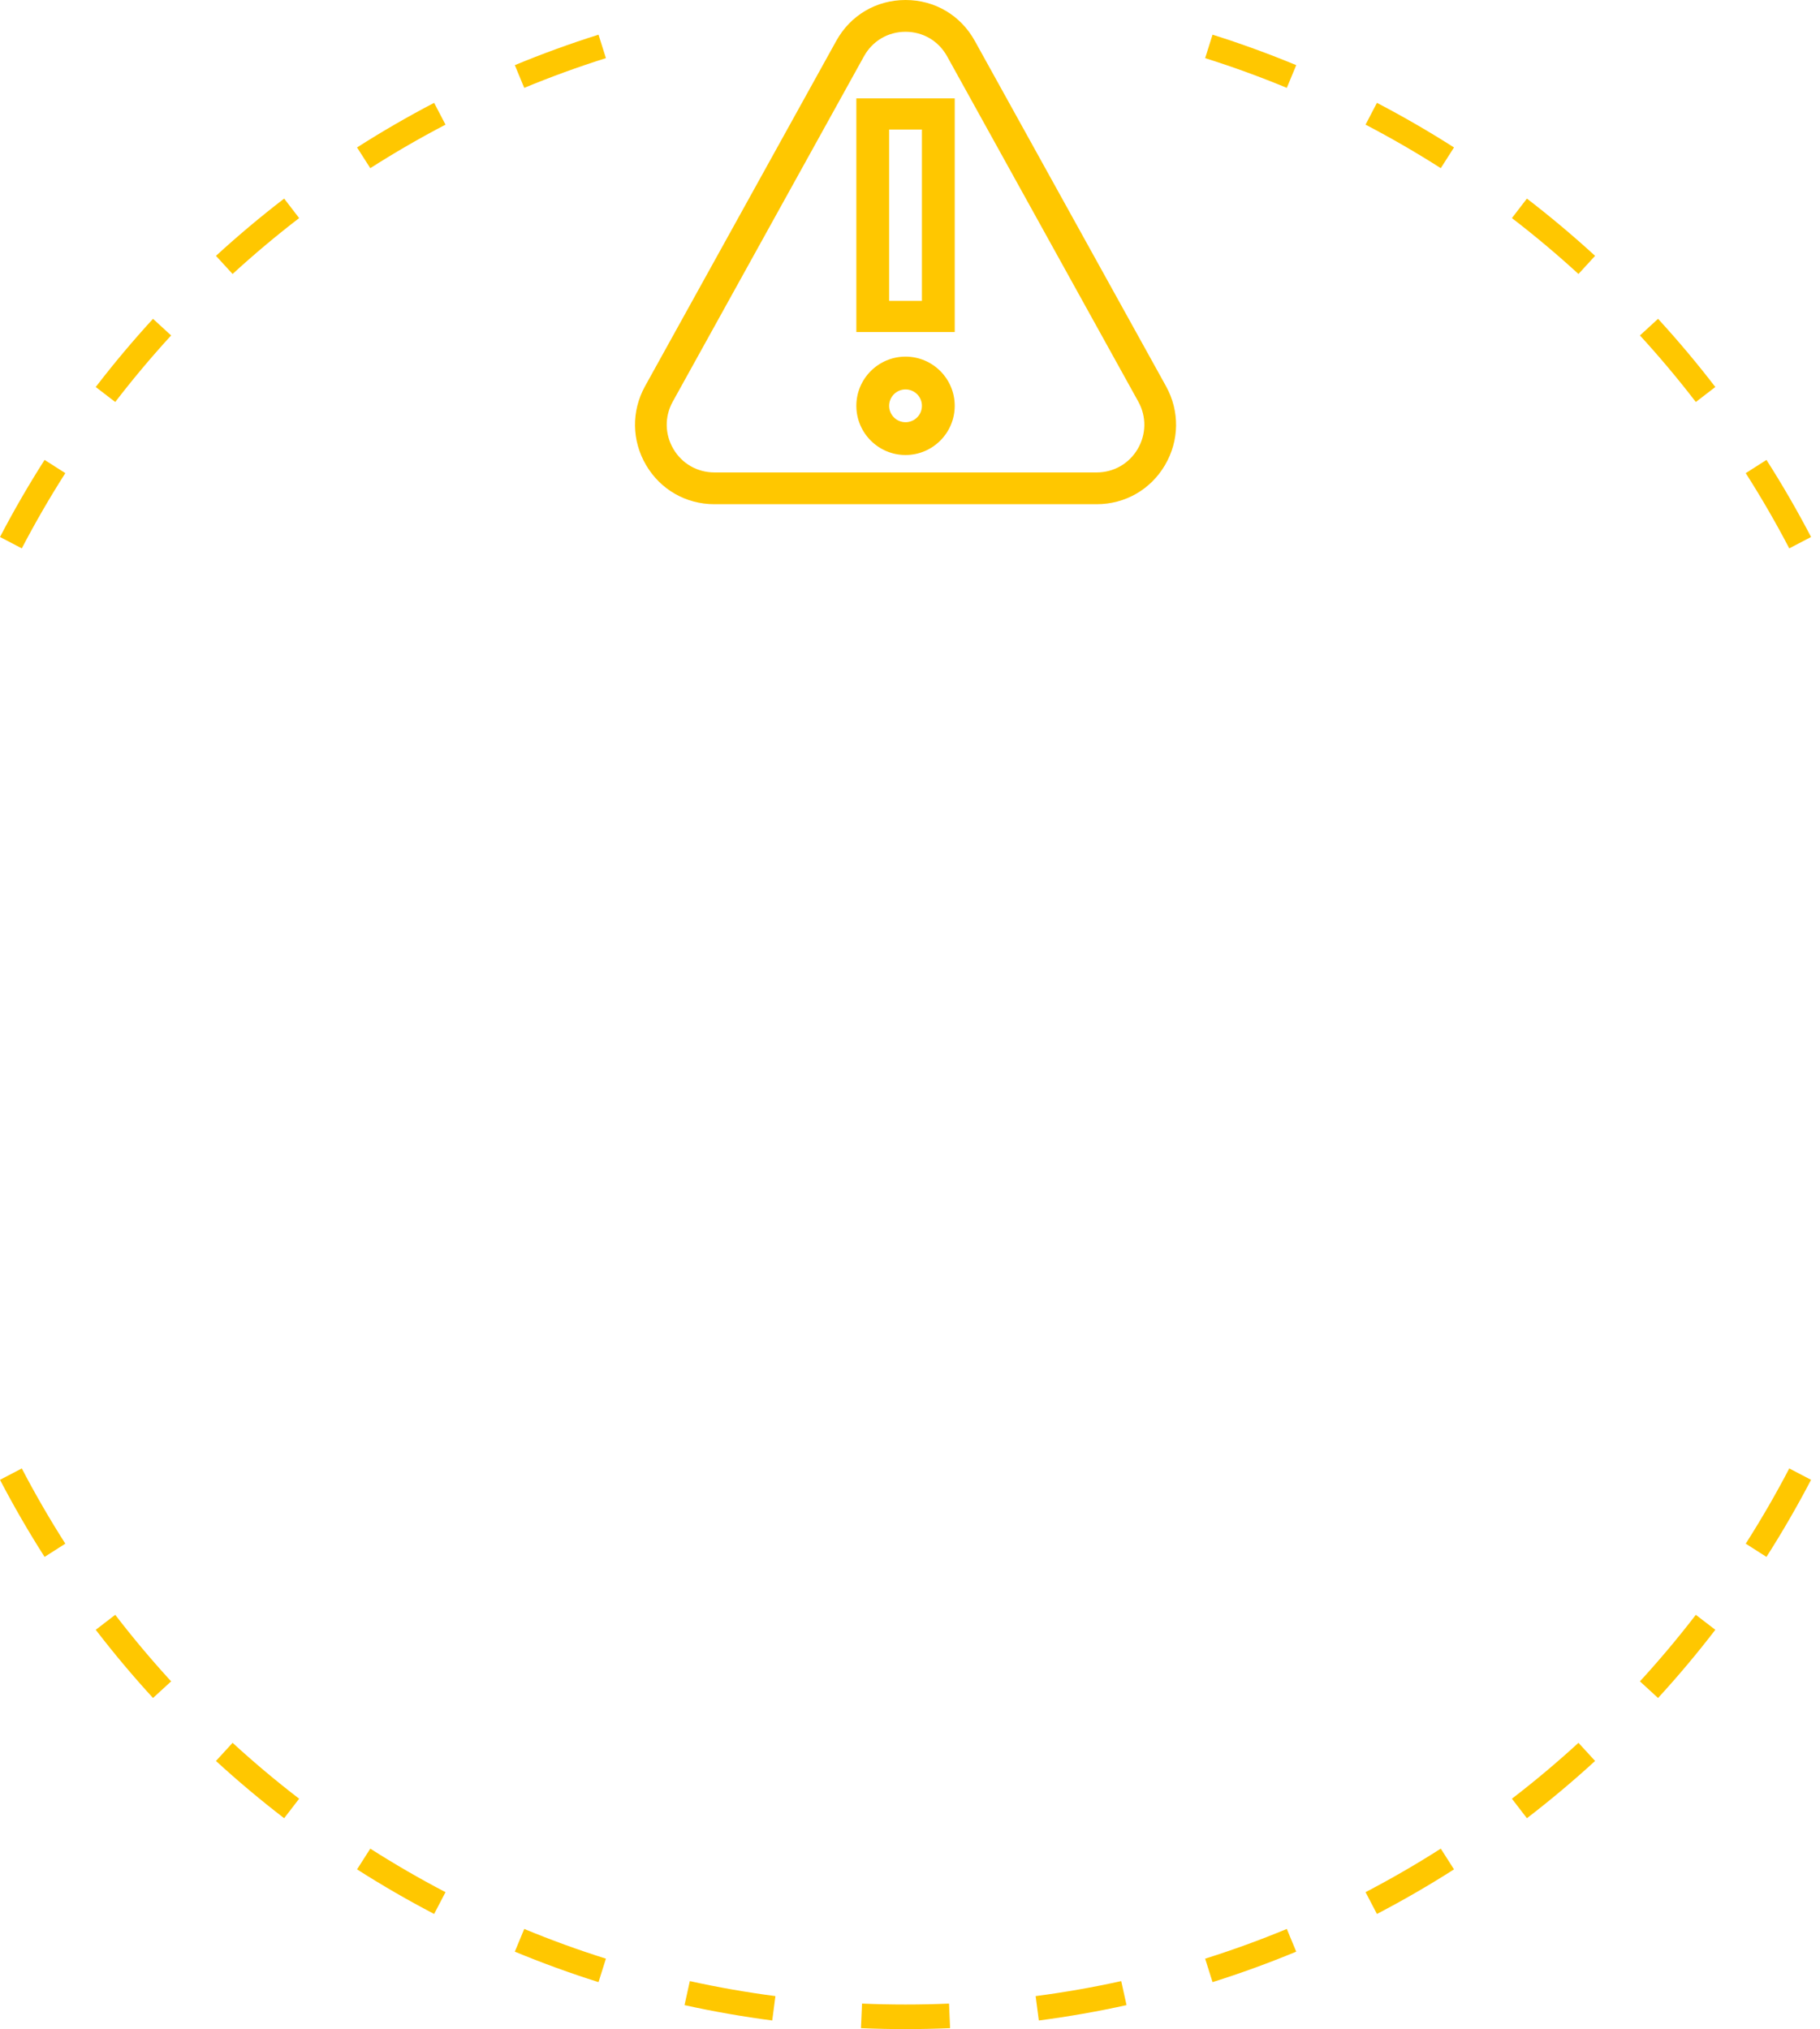 <svg width="148" height="165" viewBox="0 0 148 165" fill="none" xmlns="http://www.w3.org/2000/svg">
<path fill-rule="evenodd" clip-rule="evenodd" d="M49.272 4.728C47.014 5.439 44.799 6.247 42.631 7.145L41.865 5.298C44.086 4.377 46.357 3.549 48.671 2.82L49.272 4.728ZM104.642 7.145C102.474 6.247 100.259 5.439 98.001 4.728L98.602 2.82C100.916 3.549 103.187 4.377 105.408 5.298L104.642 7.145ZM117.162 13.675C115.18 12.41 113.139 11.229 111.045 10.136L111.97 8.363C114.116 9.483 116.207 10.693 118.238 11.99L117.162 13.675ZM36.228 10.136C34.133 11.229 32.093 12.41 30.111 13.675L29.035 11.99C31.066 10.693 33.157 9.483 35.303 8.363L36.228 10.136ZM128.359 22.279C126.623 20.688 124.817 19.171 122.947 17.734L124.166 16.148C126.082 17.62 127.932 19.174 129.711 20.805L128.359 22.279ZM24.326 17.734C22.455 19.171 20.65 20.688 18.914 22.279L17.562 20.805C19.341 19.174 21.191 17.62 23.107 16.148L24.326 17.734ZM137.902 32.689C136.465 30.819 134.948 29.013 133.357 27.277L134.831 25.925C136.462 27.704 138.016 29.554 139.488 31.47L137.902 32.689ZM13.916 27.277C12.325 29.013 10.808 30.819 9.371 32.689L7.785 31.47C9.257 29.554 10.811 27.704 12.442 25.925L13.916 27.277ZM145.5 44.591C144.407 42.497 143.226 40.456 141.961 38.474L143.646 37.398C144.943 39.429 146.153 41.52 147.273 43.666L145.5 44.591ZM5.312 38.474C4.047 40.456 2.866 42.497 1.773 44.591L0 43.666C1.119 41.52 2.33 39.429 3.626 37.398L5.312 38.474ZM141.961 125.525C143.226 123.543 144.407 121.503 145.5 119.408L147.273 120.333C146.153 122.479 144.943 124.57 143.646 126.601L141.961 125.525ZM1.773 119.408C2.866 121.503 4.047 123.543 5.312 125.525L3.626 126.601C2.33 124.57 1.119 122.479 3.8147e-06 120.333L1.773 119.408ZM9.371 131.311C10.808 133.181 12.325 134.986 13.916 136.722L12.442 138.074C10.811 136.295 9.257 134.445 7.785 132.529L9.371 131.311ZM133.357 136.722C134.948 134.986 136.465 133.181 137.902 131.311L139.488 132.529C138.016 134.445 136.462 136.295 134.831 138.074L133.357 136.722ZM18.914 141.72C20.65 143.311 22.455 144.828 24.326 146.265L23.107 147.851C21.191 146.379 19.341 144.825 17.562 143.194L18.914 141.72ZM122.947 146.265C124.818 144.828 126.623 143.311 128.359 141.72L129.711 143.194C127.932 144.825 126.082 146.379 124.166 147.851L122.947 146.265ZM30.111 150.324C32.093 151.589 34.133 152.77 36.228 153.863L35.303 155.636C33.157 154.517 31.066 153.306 29.035 152.01L30.111 150.324ZM111.045 153.863C113.139 152.77 115.18 151.589 117.162 150.324L118.238 152.01C116.207 153.306 114.116 154.517 111.97 155.636L111.045 153.863ZM42.631 156.854C44.799 157.753 47.014 158.56 49.272 159.271L48.671 161.179C46.357 160.45 44.086 159.622 41.865 158.701L42.631 156.854ZM98.001 159.271C100.259 158.56 102.474 157.753 104.642 156.854L105.408 158.701C103.187 159.622 100.916 160.45 98.602 161.179L98.001 159.271ZM56.096 161.096C58.381 161.6 60.703 162.008 63.056 162.315L62.797 164.298C60.386 163.984 58.007 163.566 55.665 163.049L56.096 161.096ZM84.217 162.315C86.57 162.008 88.892 161.6 91.177 161.096L91.608 163.049C89.266 163.566 86.887 163.984 84.476 164.298L84.217 162.315ZM70.099 162.924C71.272 162.974 72.451 163 73.636 163C74.822 163 76.001 162.974 77.174 162.924L77.26 164.922C76.058 164.973 74.85 165 73.636 165C72.422 165 71.215 164.973 70.013 164.922L70.099 162.924Z" fill="#FFC700"/>
<path d="M94.822 31.412L79.275 3.334C78.124 1.246 76.016 0 73.637 0C71.257 0 69.15 1.246 67.999 3.332L52.45 31.414C51.335 33.436 51.368 35.831 52.539 37.822C53.709 39.812 55.784 41 58.089 41H89.185C91.49 41 93.564 39.812 94.735 37.822C95.905 35.831 95.939 33.436 94.822 31.412ZM92.515 36.509C91.813 37.703 90.568 38.416 89.185 38.416H58.089C56.706 38.416 55.461 37.703 54.759 36.509C54.056 35.315 54.036 33.878 54.704 32.666L70.254 4.584C70.945 3.332 72.209 2.584 73.637 2.584C75.064 2.584 76.329 3.332 77.021 4.586L92.568 32.664C93.237 33.877 93.217 35.315 92.515 36.509Z" fill="#FFC700"/>
<path d="M69.637 27H77.637V8H69.637V27ZM72.303 10.533H74.97V24.467H72.303V10.533Z" fill="#FFC700"/>
<path d="M73.637 29C71.431 29 69.637 30.794 69.637 33C69.637 35.206 71.431 37 73.637 37C75.843 37 77.637 35.206 77.637 33C77.637 30.794 75.843 29 73.637 29ZM73.637 34.333C72.901 34.333 72.303 33.735 72.303 33C72.303 32.265 72.901 31.666 73.637 31.666C74.372 31.666 74.97 32.265 74.97 33C74.97 33.735 74.372 34.333 73.637 34.333Z" fill="#FFC700"/>
</svg>

